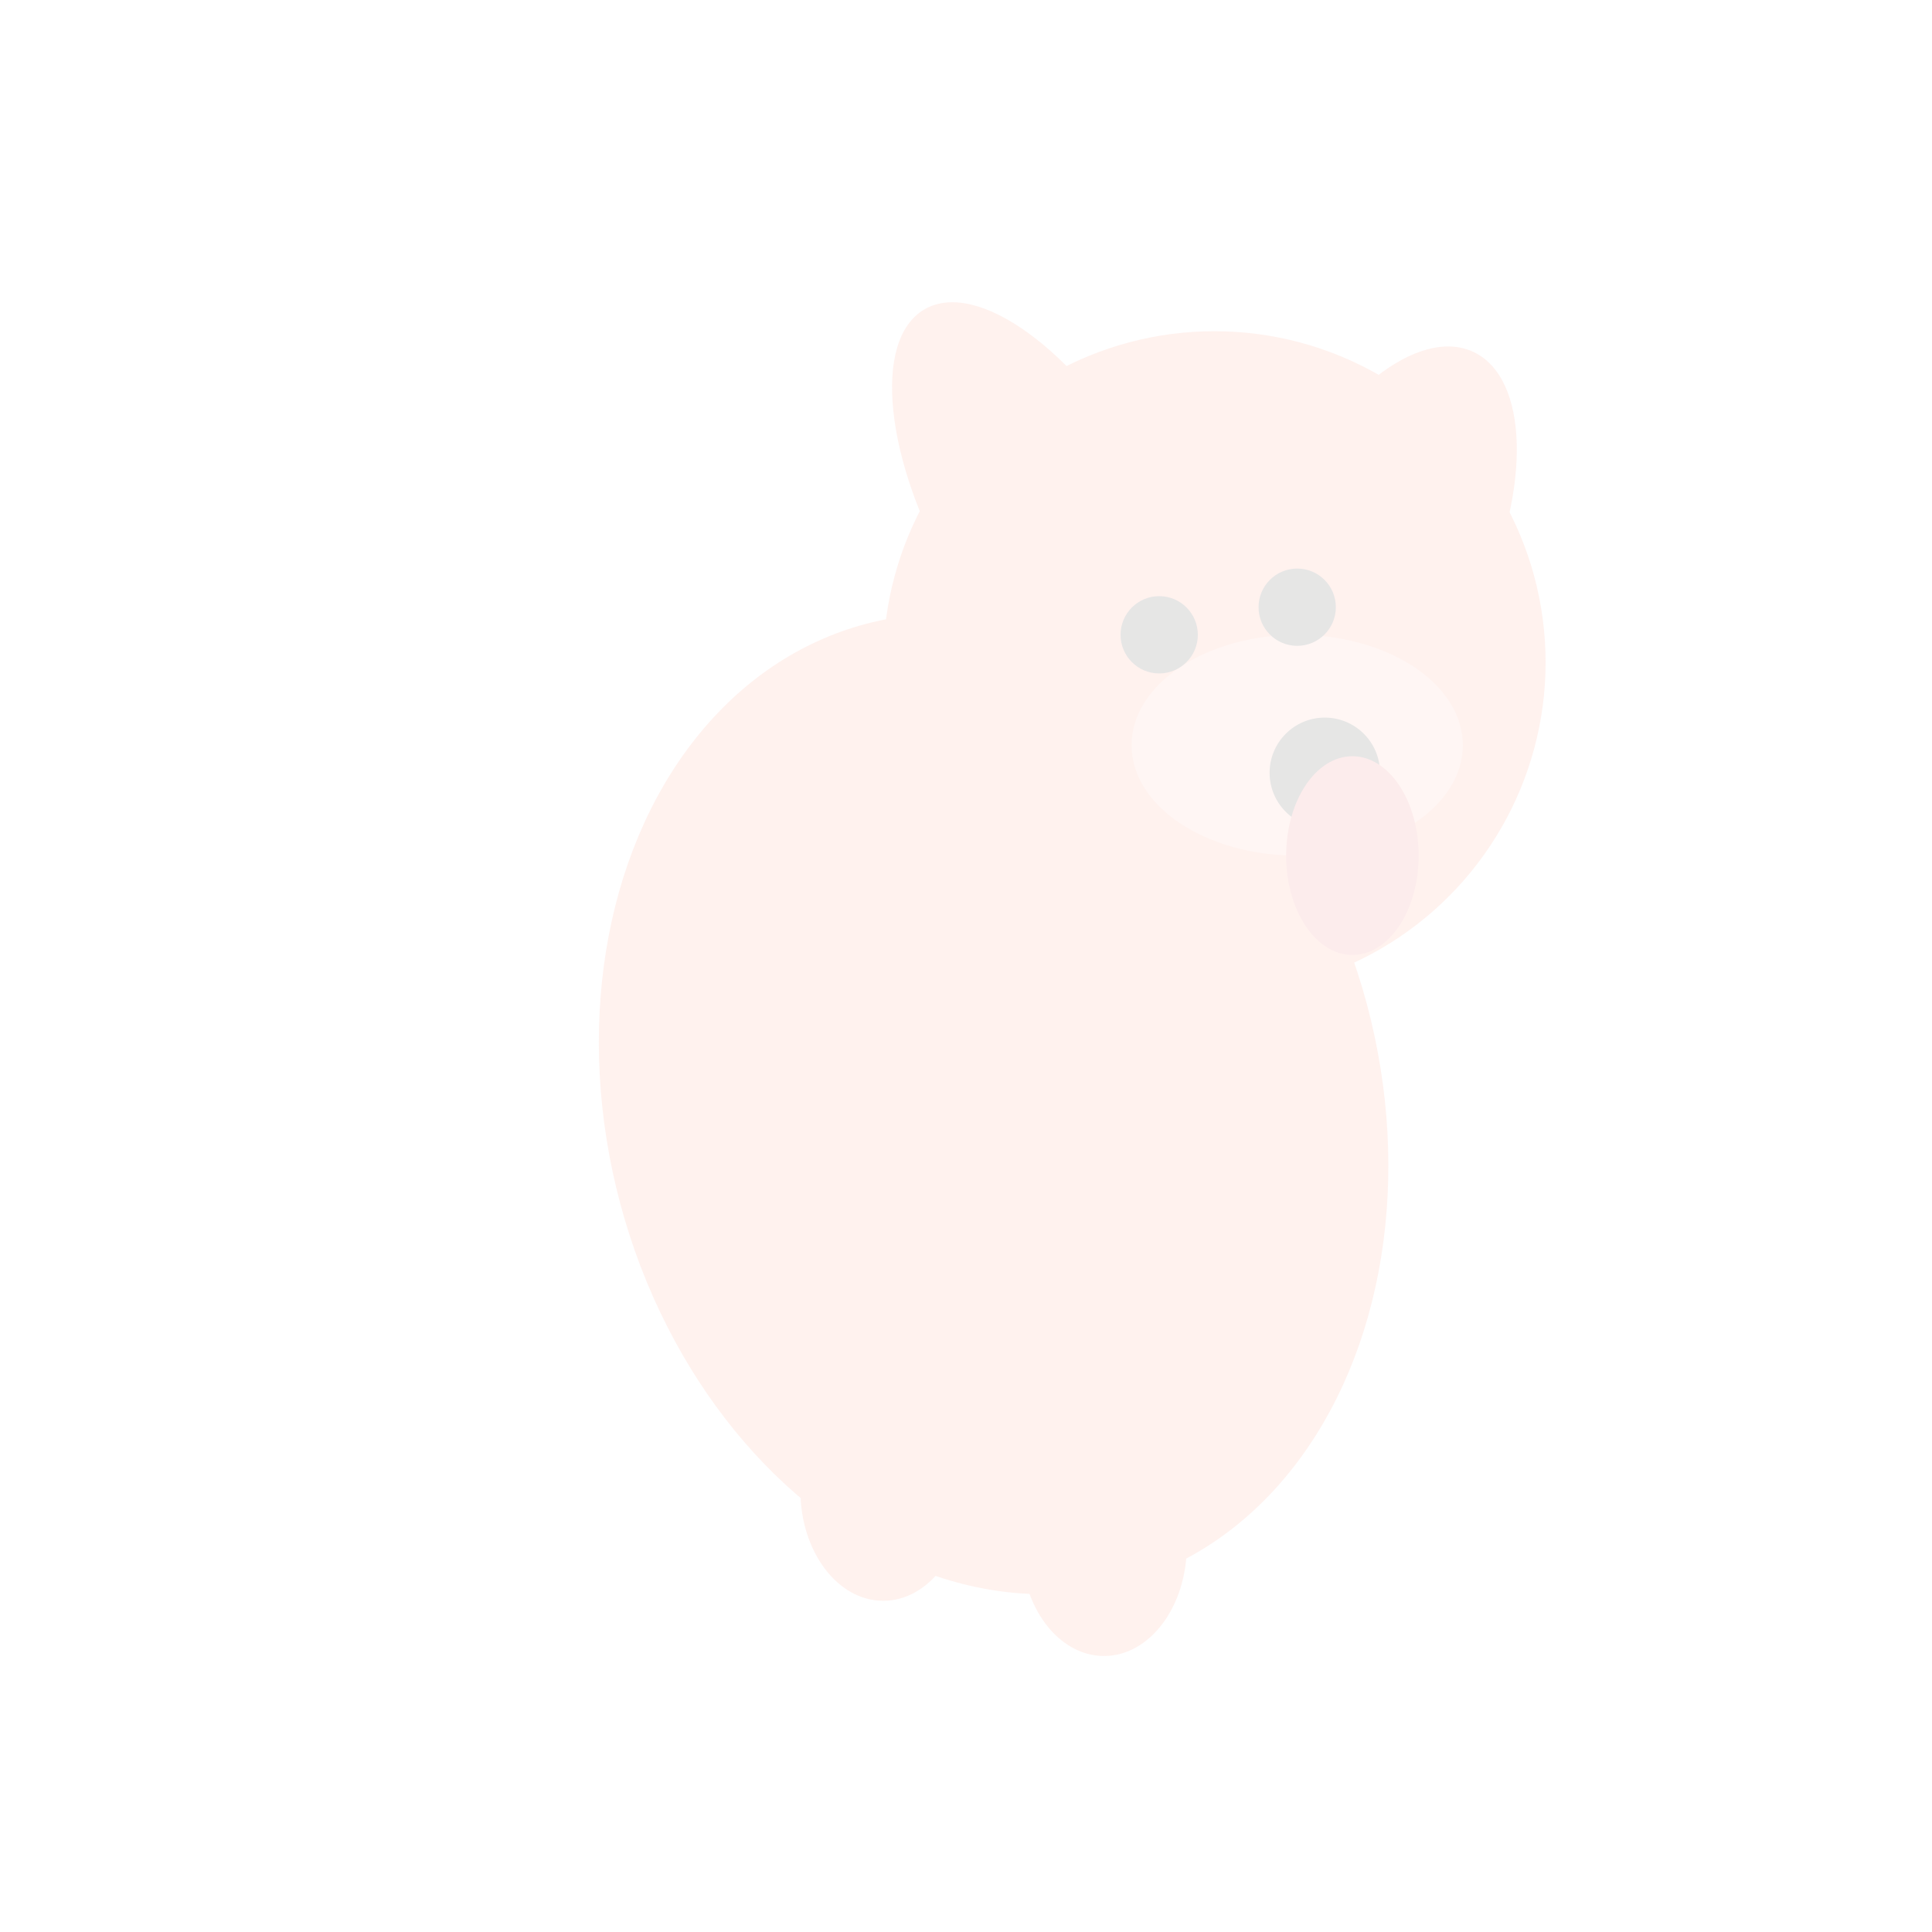 <svg width="350" height="350" viewBox="0 0 350 350" fill="none" xmlns="http://www.w3.org/2000/svg">
  <!-- Playful dog illustration -->
  <g opacity="0.12">
    <!-- Body -->
    <ellipse cx="180" cy="200" rx="70" ry="90" fill="#FF8E72" transform="rotate(-15 180 200)"/>
    <!-- Head -->
    <circle cx="220" cy="120" r="60" fill="#FF8E72"/>
    <!-- Ears -->
    <ellipse cx="190" cy="95" rx="20" ry="45" fill="#FF8E72" transform="rotate(-30 190 95)"/>
    <ellipse cx="250" cy="100" rx="20" ry="40" fill="#FF8E72" transform="rotate(25 250 100)"/>
    <!-- Snout -->
    <ellipse cx="235" cy="135" rx="30" ry="20" fill="#FFB5A0"/>
    <!-- Nose -->
    <circle cx="240" cy="140" r="10" fill="#2C2826"/>
    <!-- Eyes -->
    <circle cx="210" cy="115" r="7" fill="#2C2826"/>
    <circle cx="235" cy="110" r="7" fill="#2C2826"/>
    <!-- Tongue -->
    <ellipse cx="245" cy="155" rx="12" ry="18" fill="#E85D5D"/>
    <!-- Paws -->
    <ellipse cx="160" cy="270" rx="15" ry="20" fill="#FF8E72"/>
    <ellipse cx="200" cy="280" rx="15" ry="20" fill="#FF8E72"/>
  </g>
</svg>
